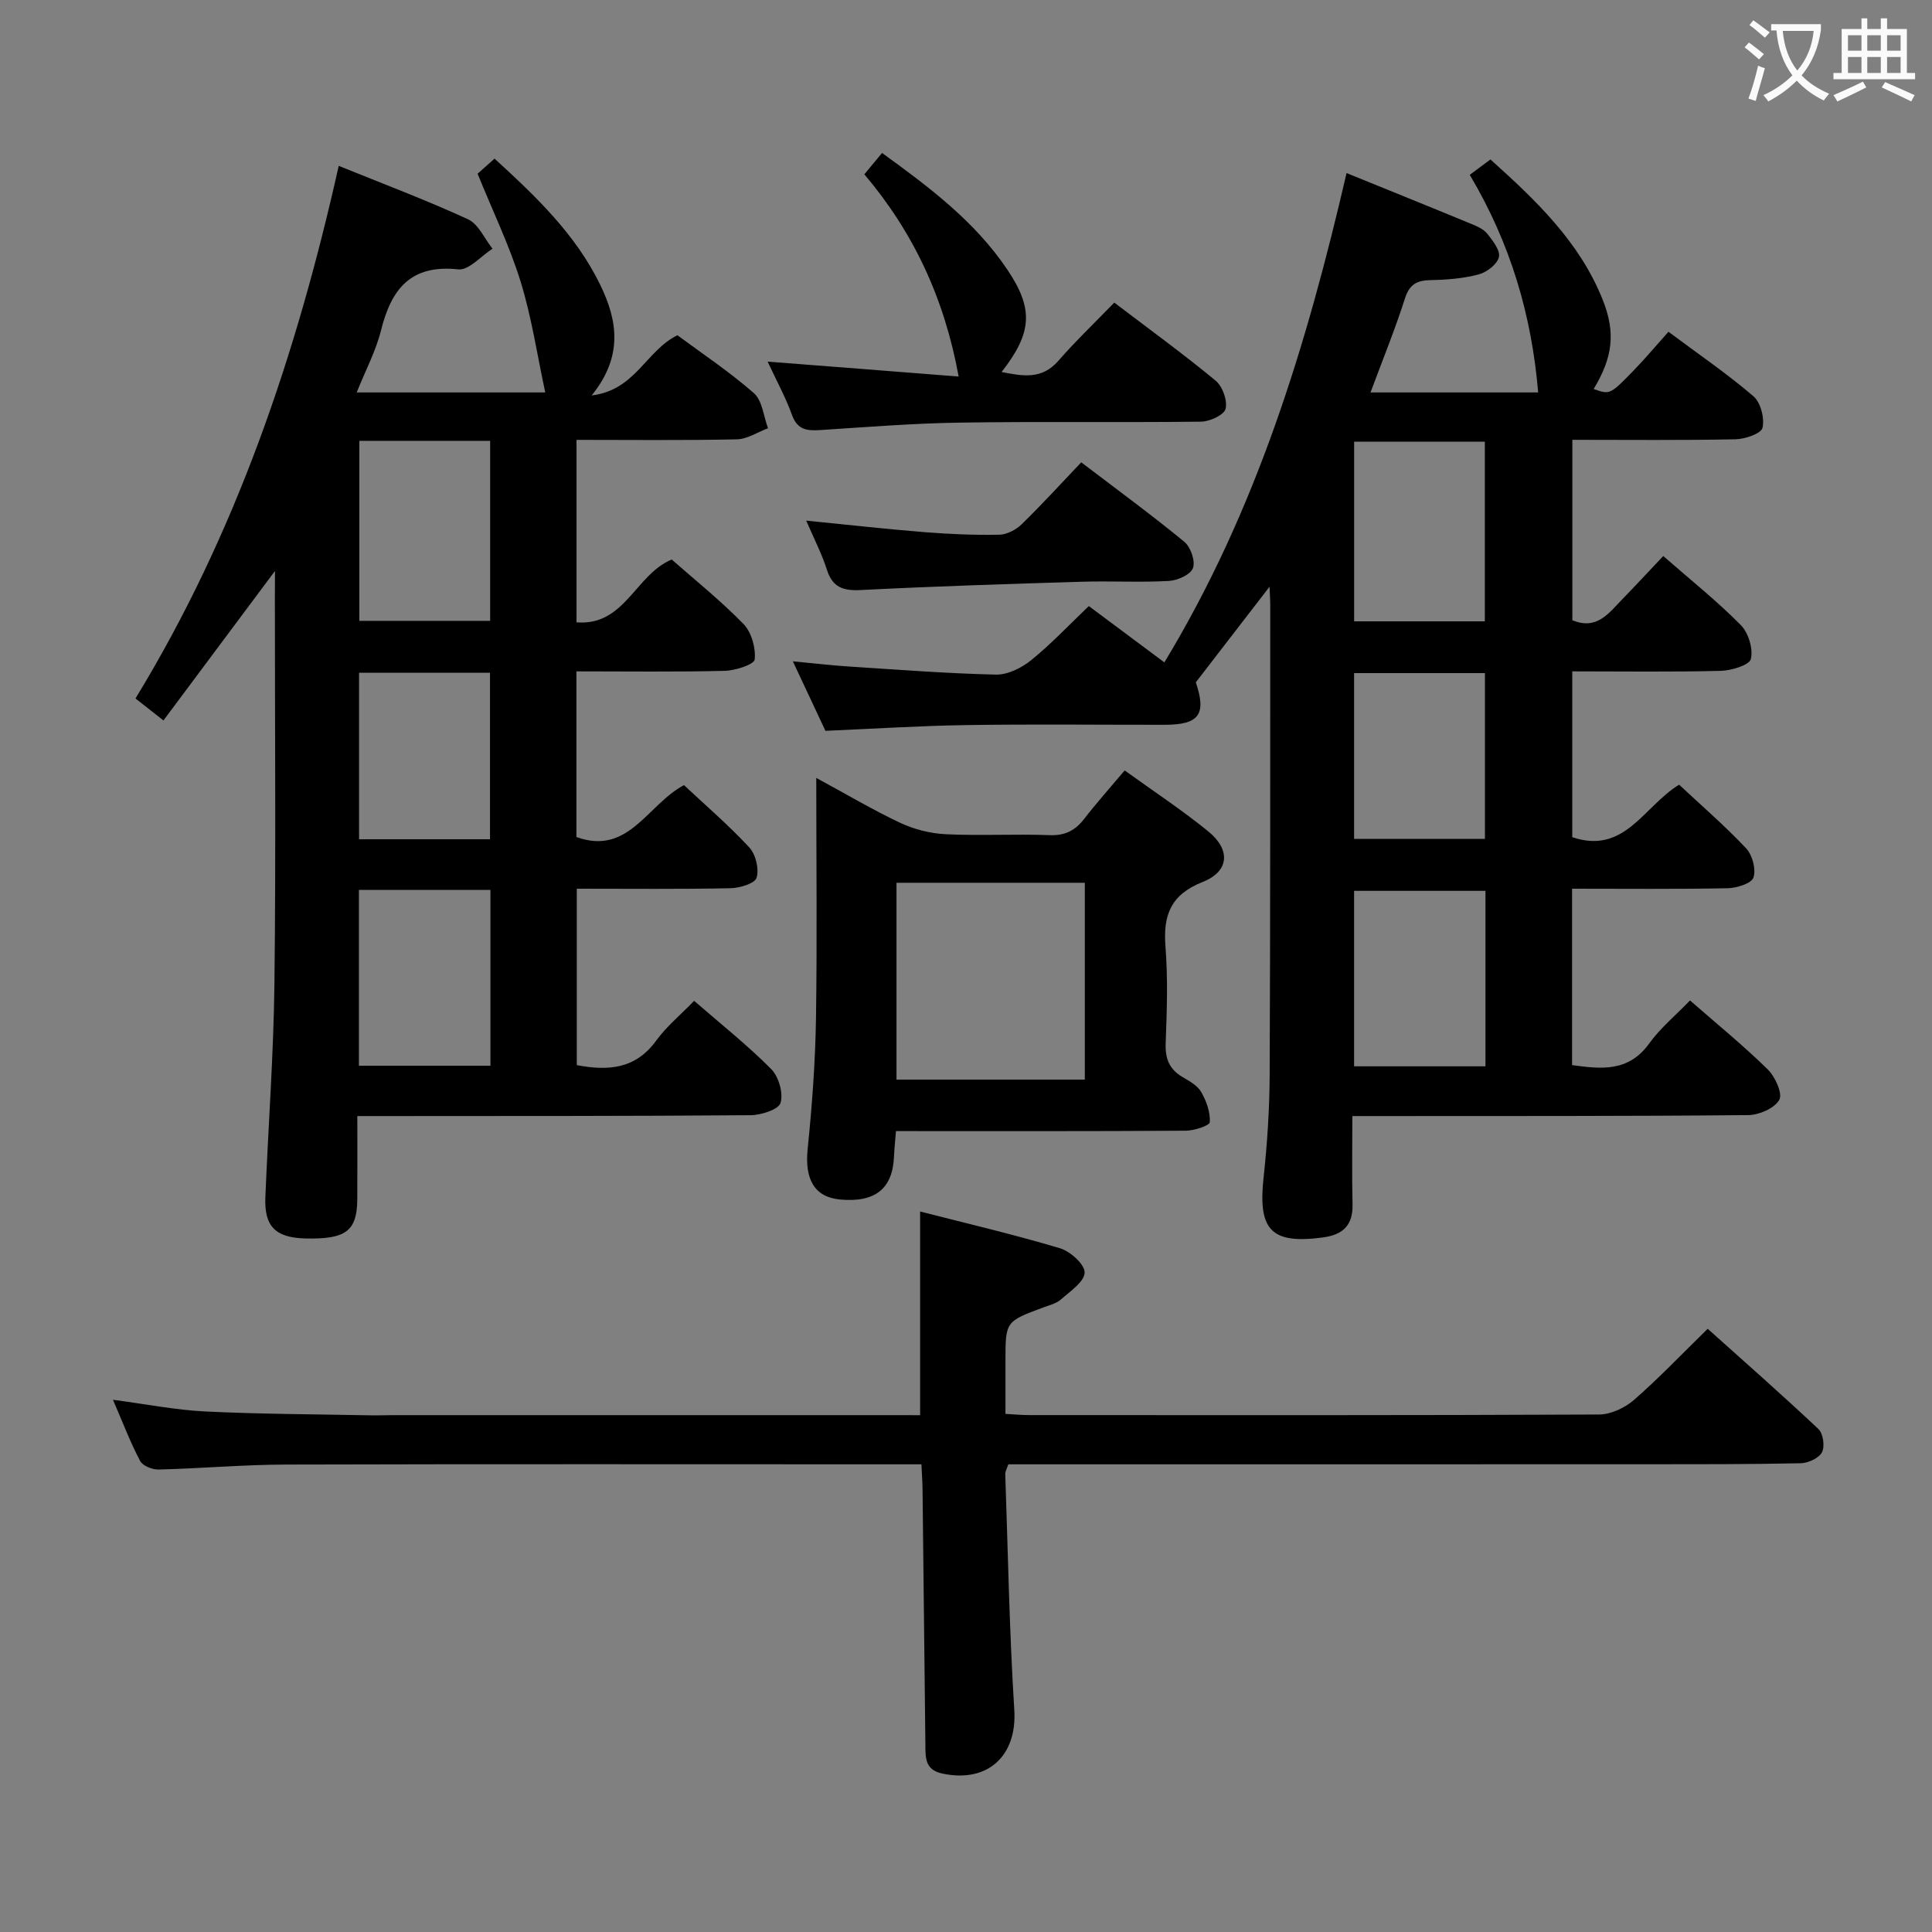 <svg enable-background="new 0 0 400 400" viewBox="0 0 400 400" xmlns="http://www.w3.org/2000/svg"><rect x="0" y="0" width="400" height="400" fill="#808080" stroke="none"/><g fill="#010000"><path d="m262.84 121.48c-5.44 7.05-10.31 13.37-15.26 19.79 2.24 6.62.72 8.79-6.46 8.79-13.66.01-27.33-.15-40.98.06-9.61.14-19.22.76-29.24 1.19-2-4.26-4.16-8.88-6.75-14.39 4.4.41 8.04.85 11.7 1.08 10.11.65 20.22 1.44 30.34 1.67 2.43.05 5.3-1.37 7.28-2.97 4.12-3.33 7.78-7.23 11.96-11.22 5.14 3.83 10.26 7.65 15.64 11.66 19.06-31.45 29.49-65.76 37.72-101.31 8.97 3.65 17.39 7.04 25.78 10.51 1.22.5 2.6 1.09 3.37 2.07 1.13 1.43 2.73 3.47 2.39 4.83-.36 1.49-2.52 3.14-4.2 3.58-3.18.84-6.57 1.11-9.87 1.17-2.85.05-4.43.81-5.38 3.8-2.05 6.42-4.61 12.68-7.13 19.46h34.71c-1.34-15.85-5.62-30.67-14.16-45.05 1.27-.95 2.57-1.92 4.28-3.19 9.3 8.37 18.44 16.99 23.25 29.07 2.73 6.85 2.05 11.94-1.88 18.46 3.33 1.17 3.37 1.21 8.15-3.7 2.43-2.5 4.68-5.18 7.34-8.15 6.33 4.72 12.22 8.74 17.6 13.36 1.5 1.29 2.32 4.54 1.87 6.52-.27 1.19-3.6 2.34-5.58 2.38-11.14.23-22.28.11-33.79.11v37.35c5.08 2.11 7.54-1.47 10.29-4.29 2.78-2.86 5.49-5.79 8.53-9 5.69 4.98 11.16 9.34 16.04 14.28 1.59 1.6 2.6 4.92 2.1 7.03-.31 1.28-4.01 2.4-6.21 2.46-10.14.26-20.28.11-30.77.11v34.33c10.85 3.66 14.72-6.32 22.12-10.87 4.58 4.28 9.46 8.49 13.86 13.16 1.31 1.39 2.11 4.36 1.53 6.07-.41 1.23-3.47 2.17-5.37 2.21-10.62.21-21.25.1-32.18.1v36.52c6.03.82 11.68 1.48 15.96-4.47 2.29-3.18 5.42-5.77 8.46-8.92 5.74 5.02 11.14 9.42 16.09 14.28 1.54 1.51 3.13 5.02 2.39 6.31-.99 1.75-4.19 3.13-6.45 3.15-25.32.24-50.65.18-75.97.2-1.8 0-3.6 0-5.97 0 0 6.37-.11 12.31.04 18.25.11 4.37-2.01 6.33-6.14 6.88-10.66 1.43-13.46-1.5-12.29-12.29.77-7.1 1.24-14.26 1.27-21.4.15-32.49.1-64.98.12-97.46 0-.95-.08-1.89-.15-3.57zm44.58 7.16c0-12.63 0-24.96 0-37.2-9.29 0-18.17 0-27.06 0v37.2zm.13 92.13c0-12.44 0-24.34 0-36.33-9.29 0-18.31 0-27.2 0v36.33zm-.11-47.09c0-11.71 0-23.06 0-34.32-9.29 0-18.18 0-27.09 0v34.32z"/><path d="m56.93 118.21c-8.03 10.76-15.44 20.69-23.09 30.95-2.3-1.81-3.83-3.01-5.79-4.55 20.83-34.14 33.34-71.24 42.08-110.27 9.34 3.79 18.2 7.11 26.77 11.06 2.17 1 3.4 4.01 5.07 6.09-2.37 1.51-4.9 4.51-7.08 4.28-9.86-1.07-13.87 4.07-16 12.61-1.06 4.26-3.19 8.25-5.04 12.87h39.04c-1.69-7.85-2.82-15.57-5.1-22.94-2.29-7.41-5.72-14.48-8.91-22.34.83-.74 2.13-1.9 3.51-3.13 8.6 7.87 16.79 15.68 21.86 26.09 3.61 7.4 4.82 14.81-1.75 22.94 9.08-1.09 11.25-9.28 17.75-12.46 5.04 3.74 10.74 7.52 15.84 11.99 1.75 1.54 1.99 4.79 2.92 7.26-2.15.8-4.29 2.26-6.46 2.3-10.96.24-21.92.11-33.19.11v37.78c10.01.8 12.13-9.84 19.71-13.01 4.78 4.21 10.12 8.49 14.86 13.35 1.66 1.71 2.57 4.96 2.32 7.35-.11 1.03-4.02 2.3-6.24 2.35-10.12.25-20.26.11-30.67.11v34.3c10.8 3.9 14.65-6.69 22.27-10.75 4.49 4.21 9.27 8.31 13.53 12.91 1.33 1.44 2.05 4.45 1.5 6.27-.36 1.19-3.5 2.13-5.41 2.17-10.48.21-20.97.1-31.81.1v36.52c6.49 1.24 12.14.83 16.42-5.05 2.12-2.92 5-5.29 7.87-8.26 5.6 4.87 11.07 9.2 15.95 14.12 1.56 1.57 2.54 4.97 1.95 7-.4 1.37-4 2.54-6.18 2.56-25.16.2-50.33.16-75.5.18-1.79 0-3.59 0-5.95 0 0 6.05.03 11.66-.01 17.28-.05 6.53-2.39 8.26-10.73 8.06-6.19-.15-8.55-2.47-8.3-8.54.6-14.79 1.71-29.57 1.88-44.37.31-26.5.09-53 .09-79.5.02-1.63.02-3.27.02-5.79zm17.47-26.94v37.27h27.08c0-12.62 0-24.84 0-37.27-9.12 0-17.9 0-27.08 0zm27.14 92.98c-9.3 0-18.19 0-27.23 0v36.4h27.23c0-12.15 0-24.03 0-36.4zm-.09-10.49c0-11.79 0-23.13 0-34.48-9.27 0-18.16 0-27.11 0v34.48z"/><path d="m190.5 293c0-14.18 0-27.76 0-42.17 9.6 2.46 19.34 4.74 28.91 7.59 2.16.64 5.18 3.33 5.15 5.04-.03 1.9-2.98 3.87-4.88 5.56-.95.84-2.36 1.19-3.61 1.65-7.9 2.93-7.9 2.92-7.9 11.12v10.94c1.73.09 3.32.25 4.91.25 39.32.01 78.65.07 117.97-.12 2.45-.01 5.35-1.37 7.25-3.02 5.13-4.47 9.84-9.43 15.26-14.73 7.54 6.76 15.36 13.63 22.93 20.76.98.92 1.36 3.62.73 4.81-.65 1.23-2.87 2.24-4.42 2.27-10.83.23-21.66.2-32.49.21-41.82.01-83.64.01-125.47.01-1.98 0-3.97 0-6.08 0-.27.85-.65 1.45-.63 2.04.56 16.28.85 32.59 1.87 48.84.59 9.43-5.44 15.15-14.89 13.15-3.7-.78-3.49-3.4-3.52-6.11-.19-17.64-.39-35.29-.59-52.93-.02-1.47-.13-2.93-.23-4.99-1.99 0-3.76 0-5.54 0-41.99 0-83.98-.07-125.97.05-8.81.02-17.61.81-26.43 1.03-1.3.03-3.29-.76-3.82-1.78-2-3.78-3.53-7.82-5.62-12.66 6.88.9 12.97 2.12 19.11 2.42 11.43.55 22.89.58 34.34.8 1.5.03 3-.04 4.5-.04h103.47c1.81.01 3.63.01 5.69.01z"/><path d="m169 161.06c6.38 3.45 11.79 6.68 17.47 9.34 2.88 1.34 6.21 2.17 9.39 2.32 7.15.34 14.33-.08 21.48.19 3.22.12 5.3-1 7.17-3.42 2.53-3.28 5.31-6.38 8.34-9.98 5.87 4.24 11.82 8.15 17.31 12.62 4.68 3.82 4.36 8.29-1.16 10.47-6.66 2.64-8.21 6.9-7.7 13.43.52 6.62.29 13.32.04 19.98-.12 3.2.77 5.41 3.54 7.01 1.42.82 3.07 1.76 3.83 3.09 1.06 1.86 1.89 4.16 1.77 6.22-.04.71-3.21 1.75-4.95 1.77-19.81.13-39.62.08-60.03.08-.16 1.96-.34 3.7-.42 5.45-.32 6.52-3.94 9.37-11.11 8.72-5.37-.49-7.4-4.2-6.75-10.51.91-8.91 1.57-17.88 1.72-26.84.25-16.32.06-32.63.06-49.94zm16.61 21.71v40.75h38.99c0-13.81 0-27.21 0-40.75-13.22 0-26.1 0-38.99 0z"/><path d="m198.48 77.96c-2.98-16.3-9.42-29.94-19.53-41.87 1.35-1.63 2.38-2.87 3.67-4.42 9.76 7.07 19.2 14.15 25.91 24.11 5.53 8.21 5.17 13.12-1.16 21.24 4.46.87 8.33 1.6 11.75-2.32 3.59-4.11 7.56-7.9 11.58-12.05 7.35 5.59 14.33 10.66 20.97 16.15 1.44 1.19 2.49 4.09 2.08 5.83-.29 1.26-3.27 2.65-5.07 2.67-16.66.2-33.33-.06-49.99.2-9.63.14-19.25.92-28.86 1.54-2.71.17-4.72-.01-5.84-3.09-1.33-3.68-3.24-7.16-5.06-11.08 13.43 1.03 26.31 2.05 39.55 3.09z"/><path d="m166.92 107.79c8.74.87 16.63 1.76 24.54 2.39 5.13.41 10.29.62 15.42.53 1.58-.03 3.48-1.03 4.65-2.17 4.16-4.05 8.07-8.35 12.33-12.82 7.52 5.73 14.59 10.9 21.34 16.45 1.32 1.08 2.32 4 1.79 5.45-.5 1.36-3.2 2.56-5 2.66-5.97.33-11.98-.02-17.96.16-15.26.46-30.52.94-45.76 1.72-3.66.19-5.88-.5-7.07-4.2-1.04-3.29-2.66-6.39-4.28-10.17z"/></g><path d="m362.1 8.8c1.1.8 2.1 1.6 3.1 2.4l-1 1.1c-1.3-1.1-2.3-2-3-2.5zm1.9 4.8c.5.2.9.4 1.4.5-.6 2.3-1.3 4.5-1.9 6.8l-1.5-.5c.8-2.1 1.4-4.3 2-6.8zm-1-9.4c1.3.9 2.4 1.8 3.4 2.5l-1 1.1c-1.4-1.2-2.4-2.1-3.2-2.6zm3.7 2.2v-1.4h10.3v1.2c-.5 3.6-1.8 6.8-4 9.4 1.5 1.6 3.4 2.8 5.7 3.8-.3.4-.7.8-1.1 1.4-2.3-1.1-4.1-2.5-5.6-4.1-1.6 1.6-3.6 3.1-5.9 4.3-.3-.5-.7-.9-1-1.3 2.4-1.1 4.4-2.5 6-4.1-1.9-2.5-3-5.6-3.3-9.3h-1.1zm8.8 0h-6.4c.3 3.3 1.3 6 3 8.2 2-2.3 3.1-5.1 3.4-8.2z" fill="#fbfafa"/><path d="m385.3 3.8h1.3v2.2h2.8v-2.2h1.3v2.2h4.1v9.1h1.7v1.3h-16.9v-1.3h1.7v-9.1h4.1v-2.2zm.4 13.1.7 1.2c-1.8.9-3.8 1.9-6 2.9-.2-.4-.5-.8-.8-1.3 2.3-1 4.3-1.9 6.1-2.8zm-3.1-6.4h2.8v-3.2h-2.8zm0 4.6h2.8v-3.3h-2.8zm4-4.6h2.8v-3.2h-2.8zm0 4.6h2.8v-3.3h-2.8zm3.7 1.9c2.1.9 4.1 1.8 6.1 2.7l-.7 1.3c-2.2-1.1-4.2-2-6.1-2.9zm3.2-9.7h-2.8v3.2h2.8zm-2.8 7.8h2.8v-3.3h-2.8z" fill="#fbfafa"/></svg>